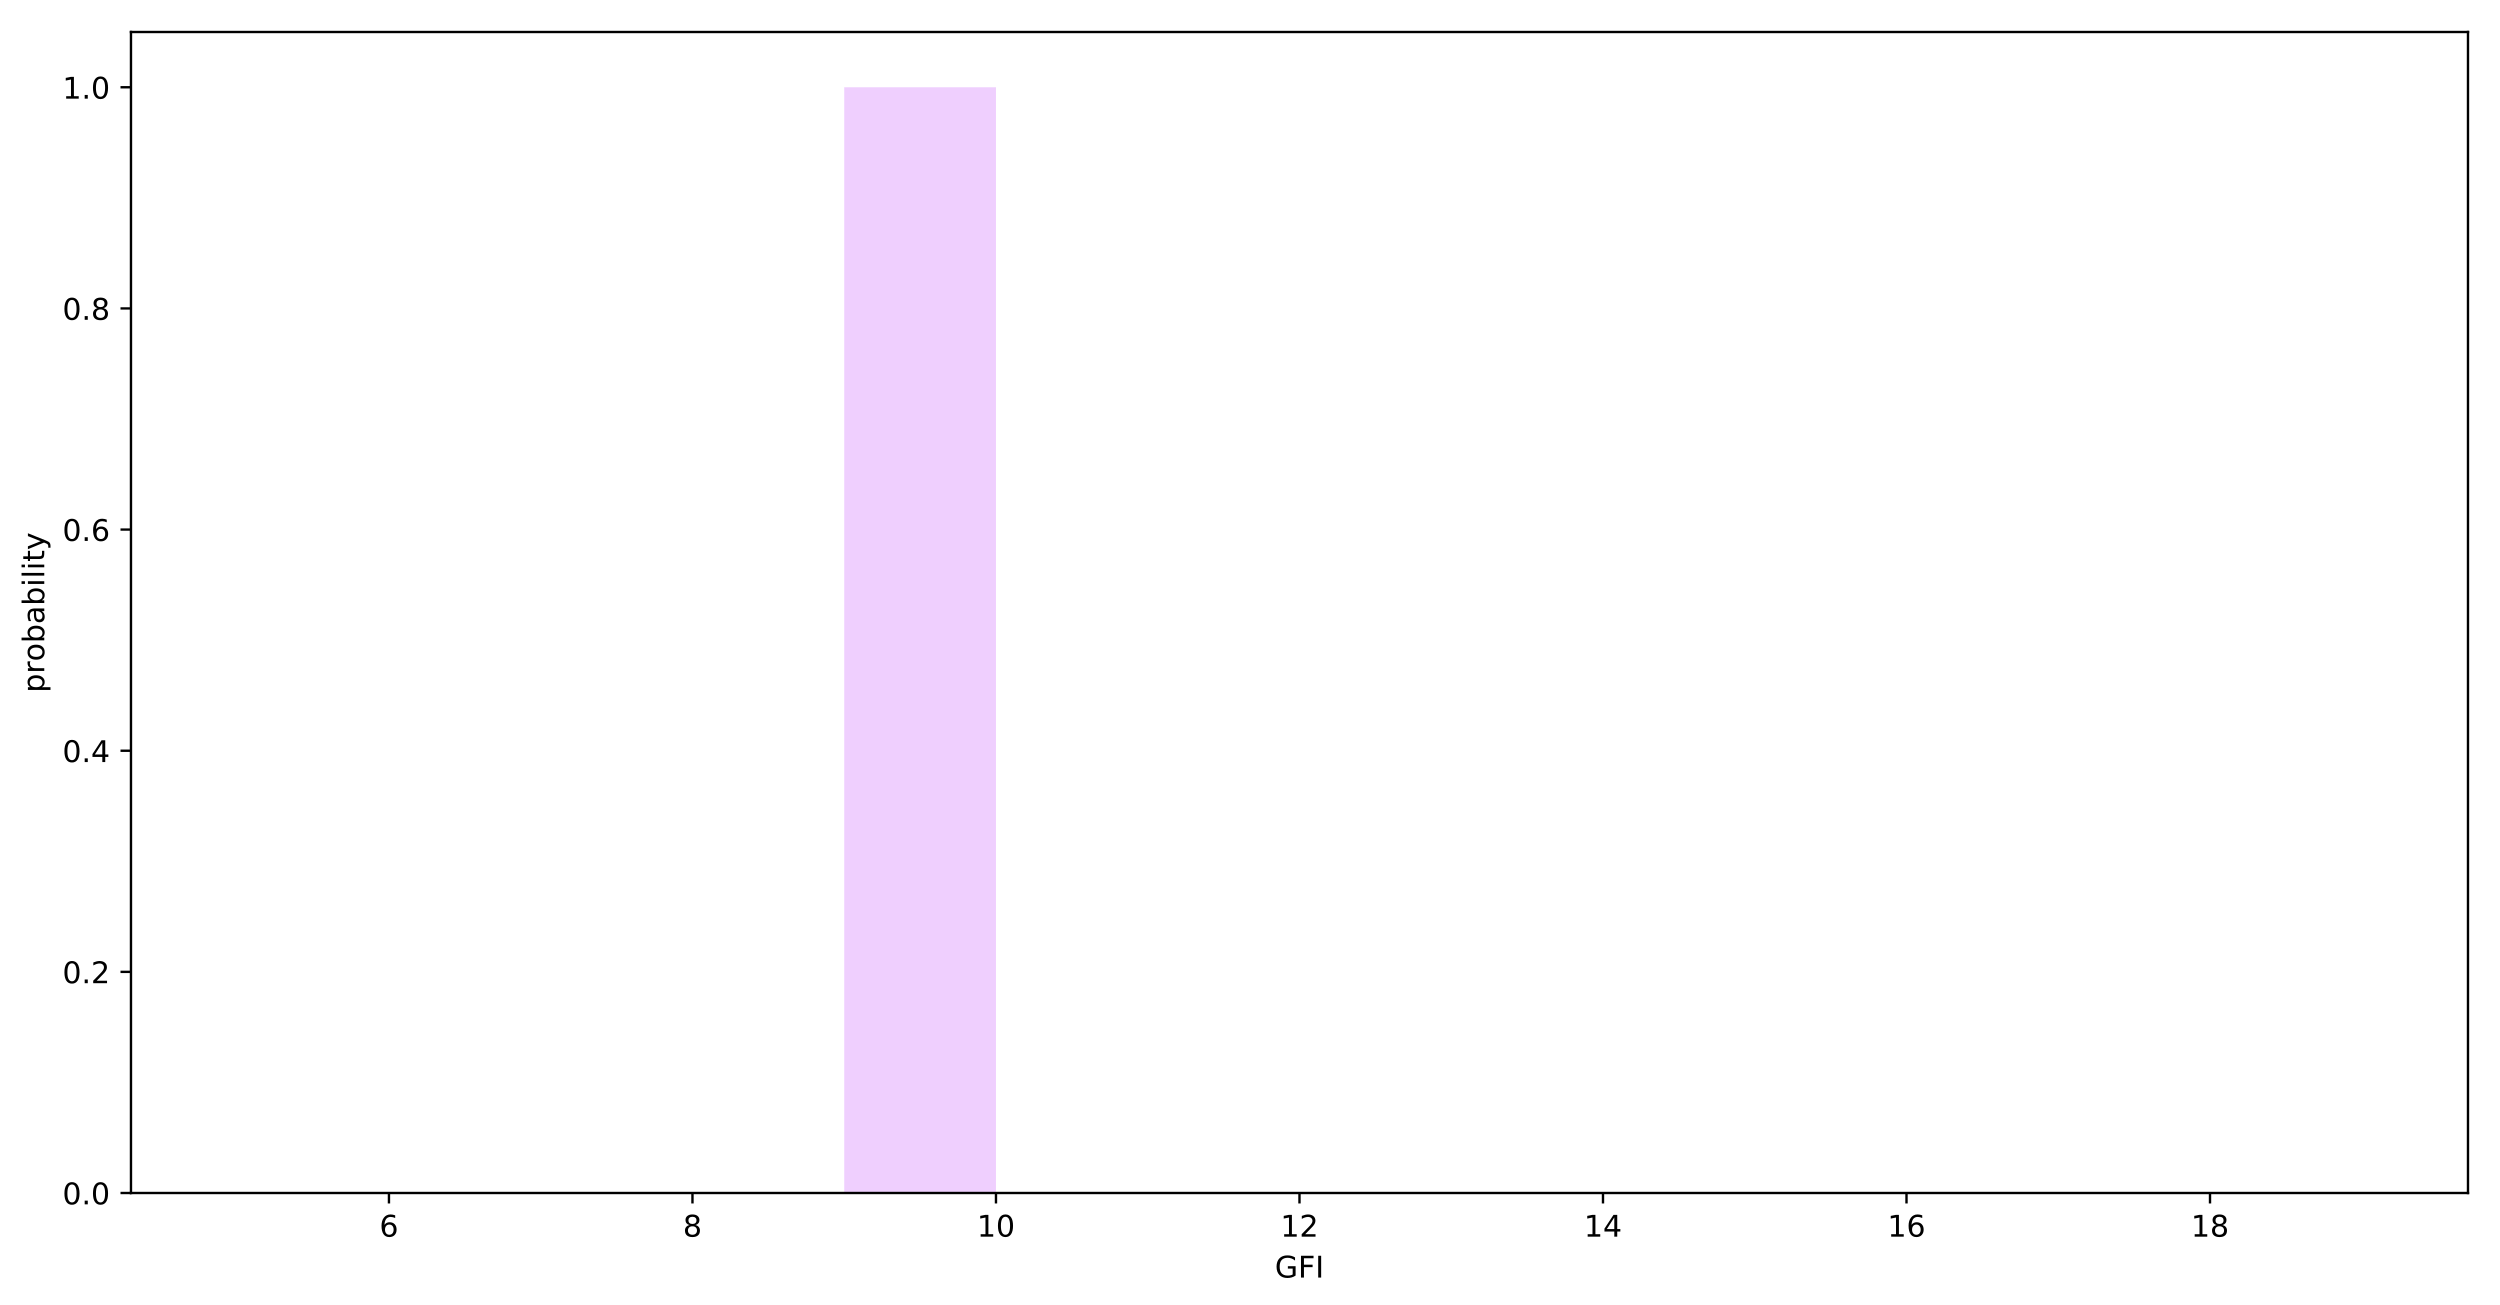 <?xml version="1.0" encoding="utf-8" standalone="no"?>
<!DOCTYPE svg PUBLIC "-//W3C//DTD SVG 1.1//EN"
  "http://www.w3.org/Graphics/SVG/1.1/DTD/svg11.dtd">
<!-- Created with matplotlib (https://matplotlib.org/) -->
<svg height="436.336pt" version="1.1" viewBox="0 0 835.681 436.336" width="835.681pt" xmlns="http://www.w3.org/2000/svg" xmlns:xlink="http://www.w3.org/1999/xlink">
 <defs>
  <style type="text/css">
*{stroke-linecap:butt;stroke-linejoin:round;}
  </style>
 </defs>
 <g id="figure_1">
  <g id="patch_1">
   <path d="M 0 436.336 
L 835.681 436.336 
L 835.681 0 
L 0 0 
z
" style="fill:#ffffff;"/>
  </g>
  <g id="axes_1">
   <g id="patch_2">
    <path d="M 43.781 398.78 
L 824.981 398.78 
L 824.981 10.7 
L 43.781 10.7 
z
" style="fill:#ffffff;"/>
   </g>
   <g id="patch_3">
    <path clip-path="url(#p6b033e2661)" d="z
" style="fill:#ab9004;opacity:0.3;"/>
   </g>
   <g id="patch_4">
    <path clip-path="url(#p6b033e2661)" d="z
" style="fill:#ab9004;opacity:0.3;"/>
   </g>
   <g id="patch_5">
    <path clip-path="url(#p6b033e2661)" d="z
" style="fill:#ab9004;opacity:0.3;"/>
   </g>
   <g id="patch_6">
    <path clip-path="url(#p6b033e2661)" d="z
" style="fill:#ab9004;opacity:0.3;"/>
   </g>
   <g id="patch_7">
    <path clip-path="url(#p6b033e2661)" d="z
" style="fill:#ab9004;opacity:0.3;"/>
   </g>
   <g id="patch_8">
    <path clip-path="url(#p6b033e2661)" d="z
" style="fill:#ab9004;opacity:0.3;"/>
   </g>
   <g id="patch_9">
    <path clip-path="url(#p6b033e2661)" d="z
" style="fill:#ab9004;opacity:0.3;"/>
   </g>
   <g id="patch_10">
    <path clip-path="url(#p6b033e2661)" d="z
" style="fill:#ab9004;opacity:0.3;"/>
   </g>
   <g id="patch_11">
    <path clip-path="url(#p6b033e2661)" d="z
" style="fill:#ab9004;opacity:0.3;"/>
   </g>
   <g id="patch_12">
    <path clip-path="url(#p6b033e2661)" d="z
" style="fill:#ab9004;opacity:0.3;"/>
   </g>
   <g id="patch_13">
    <path clip-path="url(#p6b033e2661)" d="z
" style="fill:#ab9004;opacity:0.3;"/>
   </g>
   <g id="patch_14">
    <path clip-path="url(#p6b033e2661)" d="z
" style="fill:#ab9004;opacity:0.3;"/>
   </g>
   <g id="patch_15">
    <path clip-path="url(#p6b033e2661)" d="z
" style="fill:#ab9004;opacity:0.3;"/>
   </g>
   <g id="patch_16">
    <path clip-path="url(#p6b033e2661)" d="z
" style="fill:#ab9004;opacity:0.3;"/>
   </g>
   <g id="patch_17">
    <path clip-path="url(#p6b033e2661)" d="z
" style="fill:#1fb57a;opacity:0.3;"/>
   </g>
   <g id="patch_18">
    <path clip-path="url(#p6b033e2661)" d="z
" style="fill:#1fb57a;opacity:0.3;"/>
   </g>
   <g id="patch_19">
    <path clip-path="url(#p6b033e2661)" d="z
" style="fill:#1fb57a;opacity:0.3;"/>
   </g>
   <g id="patch_20">
    <path clip-path="url(#p6b033e2661)" d="z
" style="fill:#1fb57a;opacity:0.3;"/>
   </g>
   <g id="patch_21">
    <path clip-path="url(#p6b033e2661)" d="z
" style="fill:#1fb57a;opacity:0.3;"/>
   </g>
   <g id="patch_22">
    <path clip-path="url(#p6b033e2661)" d="z
" style="fill:#1fb57a;opacity:0.3;"/>
   </g>
   <g id="patch_23">
    <path clip-path="url(#p6b033e2661)" d="z
" style="fill:#1fb57a;opacity:0.3;"/>
   </g>
   <g id="patch_24">
    <path clip-path="url(#p6b033e2661)" d="z
" style="fill:#1fb57a;opacity:0.3;"/>
   </g>
   <g id="patch_25">
    <path clip-path="url(#p6b033e2661)" d="z
" style="fill:#1fb57a;opacity:0.3;"/>
   </g>
   <g id="patch_26">
    <path clip-path="url(#p6b033e2661)" d="z
" style="fill:#1fb57a;opacity:0.3;"/>
   </g>
   <g id="patch_27">
    <path clip-path="url(#p6b033e2661)" d="z
" style="fill:#1fb57a;opacity:0.3;"/>
   </g>
   <g id="patch_28">
    <path clip-path="url(#p6b033e2661)" d="z
" style="fill:#1fb57a;opacity:0.3;"/>
   </g>
   <g id="patch_29">
    <path clip-path="url(#p6b033e2661)" d="z
" style="fill:#1fb57a;opacity:0.3;"/>
   </g>
   <g id="patch_30">
    <path clip-path="url(#p6b033e2661)" d="z
" style="fill:#1fb57a;opacity:0.3;"/>
   </g>
   <g id="patch_31">
    <path clip-path="url(#p6b033e2661)" d="z
" style="fill:#00555a;opacity:0.3;"/>
   </g>
   <g id="patch_32">
    <path clip-path="url(#p6b033e2661)" d="z
" style="fill:#00555a;opacity:0.3;"/>
   </g>
   <g id="patch_33">
    <path clip-path="url(#p6b033e2661)" d="z
" style="fill:#00555a;opacity:0.3;"/>
   </g>
   <g id="patch_34">
    <path clip-path="url(#p6b033e2661)" d="z
" style="fill:#00555a;opacity:0.3;"/>
   </g>
   <g id="patch_35">
    <path clip-path="url(#p6b033e2661)" d="z
" style="fill:#00555a;opacity:0.3;"/>
   </g>
   <g id="patch_36">
    <path clip-path="url(#p6b033e2661)" d="z
" style="fill:#00555a;opacity:0.3;"/>
   </g>
   <g id="patch_37">
    <path clip-path="url(#p6b033e2661)" d="z
" style="fill:#00555a;opacity:0.3;"/>
   </g>
   <g id="patch_38">
    <path clip-path="url(#p6b033e2661)" d="z
" style="fill:#00555a;opacity:0.3;"/>
   </g>
   <g id="patch_39">
    <path clip-path="url(#p6b033e2661)" d="z
" style="fill:#00555a;opacity:0.3;"/>
   </g>
   <g id="patch_40">
    <path clip-path="url(#p6b033e2661)" d="z
" style="fill:#00555a;opacity:0.3;"/>
   </g>
   <g id="patch_41">
    <path clip-path="url(#p6b033e2661)" d="z
" style="fill:#00555a;opacity:0.3;"/>
   </g>
   <g id="patch_42">
    <path clip-path="url(#p6b033e2661)" d="z
" style="fill:#00555a;opacity:0.3;"/>
   </g>
   <g id="patch_43">
    <path clip-path="url(#p6b033e2661)" d="z
" style="fill:#00555a;opacity:0.3;"/>
   </g>
   <g id="patch_44">
    <path clip-path="url(#p6b033e2661)" d="z
" style="fill:#00555a;opacity:0.3;"/>
   </g>
   <g id="patch_45">
    <path clip-path="url(#p6b033e2661)" d="z
" style="fill:#a484ac;opacity:0.3;"/>
   </g>
   <g id="patch_46">
    <path clip-path="url(#p6b033e2661)" d="z
" style="fill:#a484ac;opacity:0.3;"/>
   </g>
   <g id="patch_47">
    <path clip-path="url(#p6b033e2661)" d="z
" style="fill:#a484ac;opacity:0.3;"/>
   </g>
   <g id="patch_48">
    <path clip-path="url(#p6b033e2661)" d="z
" style="fill:#a484ac;opacity:0.3;"/>
   </g>
   <g id="patch_49">
    <path clip-path="url(#p6b033e2661)" d="z
" style="fill:#a484ac;opacity:0.3;"/>
   </g>
   <g id="patch_50">
    <path clip-path="url(#p6b033e2661)" d="z
" style="fill:#a484ac;opacity:0.3;"/>
   </g>
   <g id="patch_51">
    <path clip-path="url(#p6b033e2661)" d="z
" style="fill:#a484ac;opacity:0.3;"/>
   </g>
   <g id="patch_52">
    <path clip-path="url(#p6b033e2661)" d="z
" style="fill:#a484ac;opacity:0.3;"/>
   </g>
   <g id="patch_53">
    <path clip-path="url(#p6b033e2661)" d="z
" style="fill:#a484ac;opacity:0.3;"/>
   </g>
   <g id="patch_54">
    <path clip-path="url(#p6b033e2661)" d="z
" style="fill:#a484ac;opacity:0.3;"/>
   </g>
   <g id="patch_55">
    <path clip-path="url(#p6b033e2661)" d="z
" style="fill:#a484ac;opacity:0.3;"/>
   </g>
   <g id="patch_56">
    <path clip-path="url(#p6b033e2661)" d="z
" style="fill:#a484ac;opacity:0.3;"/>
   </g>
   <g id="patch_57">
    <path clip-path="url(#p6b033e2661)" d="z
" style="fill:#a484ac;opacity:0.3;"/>
   </g>
   <g id="patch_58">
    <path clip-path="url(#p6b033e2661)" d="z
" style="fill:#a484ac;opacity:0.3;"/>
   </g>
   <g id="patch_59">
    <path clip-path="url(#p6b033e2661)" d="z
" style="fill:#c45508;opacity:0.3;"/>
   </g>
   <g id="patch_60">
    <path clip-path="url(#p6b033e2661)" d="z
" style="fill:#c45508;opacity:0.3;"/>
   </g>
   <g id="patch_61">
    <path clip-path="url(#p6b033e2661)" d="z
" style="fill:#c45508;opacity:0.3;"/>
   </g>
   <g id="patch_62">
    <path clip-path="url(#p6b033e2661)" d="z
" style="fill:#c45508;opacity:0.3;"/>
   </g>
   <g id="patch_63">
    <path clip-path="url(#p6b033e2661)" d="z
" style="fill:#c45508;opacity:0.3;"/>
   </g>
   <g id="patch_64">
    <path clip-path="url(#p6b033e2661)" d="z
" style="fill:#c45508;opacity:0.3;"/>
   </g>
   <g id="patch_65">
    <path clip-path="url(#p6b033e2661)" d="z
" style="fill:#c45508;opacity:0.3;"/>
   </g>
   <g id="patch_66">
    <path clip-path="url(#p6b033e2661)" d="z
" style="fill:#c45508;opacity:0.3;"/>
   </g>
   <g id="patch_67">
    <path clip-path="url(#p6b033e2661)" d="z
" style="fill:#c45508;opacity:0.3;"/>
   </g>
   <g id="patch_68">
    <path clip-path="url(#p6b033e2661)" d="z
" style="fill:#c45508;opacity:0.3;"/>
   </g>
   <g id="patch_69">
    <path clip-path="url(#p6b033e2661)" d="z
" style="fill:#c45508;opacity:0.3;"/>
   </g>
   <g id="patch_70">
    <path clip-path="url(#p6b033e2661)" d="z
" style="fill:#c45508;opacity:0.3;"/>
   </g>
   <g id="patch_71">
    <path clip-path="url(#p6b033e2661)" d="z
" style="fill:#c45508;opacity:0.3;"/>
   </g>
   <g id="patch_72">
    <path clip-path="url(#p6b033e2661)" d="z
" style="fill:#c45508;opacity:0.3;"/>
   </g>
   <g id="patch_73">
    <path clip-path="url(#p6b033e2661)" d="z
" style="fill:#3f829d;opacity:0.3;"/>
   </g>
   <g id="patch_74">
    <path clip-path="url(#p6b033e2661)" d="z
" style="fill:#3f829d;opacity:0.3;"/>
   </g>
   <g id="patch_75">
    <path clip-path="url(#p6b033e2661)" d="z
" style="fill:#3f829d;opacity:0.3;"/>
   </g>
   <g id="patch_76">
    <path clip-path="url(#p6b033e2661)" d="z
" style="fill:#3f829d;opacity:0.3;"/>
   </g>
   <g id="patch_77">
    <path clip-path="url(#p6b033e2661)" d="z
" style="fill:#3f829d;opacity:0.3;"/>
   </g>
   <g id="patch_78">
    <path clip-path="url(#p6b033e2661)" d="z
" style="fill:#3f829d;opacity:0.3;"/>
   </g>
   <g id="patch_79">
    <path clip-path="url(#p6b033e2661)" d="z
" style="fill:#3f829d;opacity:0.3;"/>
   </g>
   <g id="patch_80">
    <path clip-path="url(#p6b033e2661)" d="z
" style="fill:#3f829d;opacity:0.3;"/>
   </g>
   <g id="patch_81">
    <path clip-path="url(#p6b033e2661)" d="z
" style="fill:#3f829d;opacity:0.3;"/>
   </g>
   <g id="patch_82">
    <path clip-path="url(#p6b033e2661)" d="z
" style="fill:#3f829d;opacity:0.3;"/>
   </g>
   <g id="patch_83">
    <path clip-path="url(#p6b033e2661)" d="z
" style="fill:#3f829d;opacity:0.3;"/>
   </g>
   <g id="patch_84">
    <path clip-path="url(#p6b033e2661)" d="z
" style="fill:#3f829d;opacity:0.3;"/>
   </g>
   <g id="patch_85">
    <path clip-path="url(#p6b033e2661)" d="z
" style="fill:#3f829d;opacity:0.3;"/>
   </g>
   <g id="patch_86">
    <path clip-path="url(#p6b033e2661)" d="z
" style="fill:#3f829d;opacity:0.3;"/>
   </g>
   <g id="patch_87">
    <path clip-path="url(#p6b033e2661)" d="z
" style="fill:#548d44;opacity:0.3;"/>
   </g>
   <g id="patch_88">
    <path clip-path="url(#p6b033e2661)" d="z
" style="fill:#548d44;opacity:0.3;"/>
   </g>
   <g id="patch_89">
    <path clip-path="url(#p6b033e2661)" d="z
" style="fill:#548d44;opacity:0.3;"/>
   </g>
   <g id="patch_90">
    <path clip-path="url(#p6b033e2661)" d="z
" style="fill:#548d44;opacity:0.3;"/>
   </g>
   <g id="patch_91">
    <path clip-path="url(#p6b033e2661)" d="z
" style="fill:#548d44;opacity:0.3;"/>
   </g>
   <g id="patch_92">
    <path clip-path="url(#p6b033e2661)" d="z
" style="fill:#548d44;opacity:0.3;"/>
   </g>
   <g id="patch_93">
    <path clip-path="url(#p6b033e2661)" d="z
" style="fill:#548d44;opacity:0.3;"/>
   </g>
   <g id="patch_94">
    <path clip-path="url(#p6b033e2661)" d="z
" style="fill:#548d44;opacity:0.3;"/>
   </g>
   <g id="patch_95">
    <path clip-path="url(#p6b033e2661)" d="z
" style="fill:#548d44;opacity:0.3;"/>
   </g>
   <g id="patch_96">
    <path clip-path="url(#p6b033e2661)" d="z
" style="fill:#548d44;opacity:0.3;"/>
   </g>
   <g id="patch_97">
    <path clip-path="url(#p6b033e2661)" d="z
" style="fill:#548d44;opacity:0.3;"/>
   </g>
   <g id="patch_98">
    <path clip-path="url(#p6b033e2661)" d="z
" style="fill:#548d44;opacity:0.3;"/>
   </g>
   <g id="patch_99">
    <path clip-path="url(#p6b033e2661)" d="z
" style="fill:#548d44;opacity:0.3;"/>
   </g>
   <g id="patch_100">
    <path clip-path="url(#p6b033e2661)" d="z
" style="fill:#548d44;opacity:0.3;"/>
   </g>
   <g id="patch_101">
    <path clip-path="url(#p6b033e2661)" d="M 79.29 398.78 
L 130.018 398.78 
L 130.018 398.78 
L 79.29 398.78 
z
" style="fill:#c95efb;opacity:0.3;"/>
   </g>
   <g id="patch_102">
    <path clip-path="url(#p6b033e2661)" d="M 130.018 398.78 
L 180.745 398.78 
L 180.745 398.78 
L 130.018 398.78 
z
" style="fill:#c95efb;opacity:0.3;"/>
   </g>
   <g id="patch_103">
    <path clip-path="url(#p6b033e2661)" d="M 180.745 398.78 
L 231.472 398.78 
L 231.472 398.78 
L 180.745 398.78 
z
" style="fill:#c95efb;opacity:0.3;"/>
   </g>
   <g id="patch_104">
    <path clip-path="url(#p6b033e2661)" d="M 231.472 398.78 
L 282.199 398.78 
L 282.199 398.78 
L 231.472 398.78 
z
" style="fill:#c95efb;opacity:0.3;"/>
   </g>
   <g id="patch_105">
    <path clip-path="url(#p6b033e2661)" d="M 282.199 398.78 
L 332.927 398.78 
L 332.927 29.18 
L 282.199 29.18 
z
" style="fill:#c95efb;opacity:0.3;"/>
   </g>
   <g id="patch_106">
    <path clip-path="url(#p6b033e2661)" d="M 332.927 398.78 
L 383.654 398.78 
L 383.654 398.78 
L 332.927 398.78 
z
" style="fill:#c95efb;opacity:0.3;"/>
   </g>
   <g id="patch_107">
    <path clip-path="url(#p6b033e2661)" d="M 383.654 398.78 
L 434.381 398.78 
L 434.381 398.78 
L 383.654 398.78 
z
" style="fill:#c95efb;opacity:0.3;"/>
   </g>
   <g id="patch_108">
    <path clip-path="url(#p6b033e2661)" d="M 434.381 398.78 
L 485.109 398.78 
L 485.109 398.78 
L 434.381 398.78 
z
" style="fill:#c95efb;opacity:0.3;"/>
   </g>
   <g id="patch_109">
    <path clip-path="url(#p6b033e2661)" d="M 485.109 398.78 
L 535.836 398.78 
L 535.836 398.78 
L 485.109 398.78 
z
" style="fill:#c95efb;opacity:0.3;"/>
   </g>
   <g id="patch_110">
    <path clip-path="url(#p6b033e2661)" d="M 535.836 398.78 
L 586.563 398.78 
L 586.563 398.78 
L 535.836 398.78 
z
" style="fill:#c95efb;opacity:0.3;"/>
   </g>
   <g id="patch_111">
    <path clip-path="url(#p6b033e2661)" d="M 586.563 398.78 
L 637.29 398.78 
L 637.29 398.78 
L 586.563 398.78 
z
" style="fill:#c95efb;opacity:0.3;"/>
   </g>
   <g id="patch_112">
    <path clip-path="url(#p6b033e2661)" d="M 637.29 398.78 
L 688.018 398.78 
L 688.018 398.78 
L 637.29 398.78 
z
" style="fill:#c95efb;opacity:0.3;"/>
   </g>
   <g id="patch_113">
    <path clip-path="url(#p6b033e2661)" d="M 688.018 398.78 
L 738.745 398.78 
L 738.745 398.78 
L 688.018 398.78 
z
" style="fill:#c95efb;opacity:0.3;"/>
   </g>
   <g id="patch_114">
    <path clip-path="url(#p6b033e2661)" d="M 738.745 398.78 
L 789.472 398.78 
L 789.472 398.78 
L 738.745 398.78 
z
" style="fill:#c95efb;opacity:0.3;"/>
   </g>
   <g id="patch_115">
    <path clip-path="url(#p6b033e2661)" d="z
" style="fill:#3ae57f;opacity:0.3;"/>
   </g>
   <g id="patch_116">
    <path clip-path="url(#p6b033e2661)" d="z
" style="fill:#3ae57f;opacity:0.3;"/>
   </g>
   <g id="patch_117">
    <path clip-path="url(#p6b033e2661)" d="z
" style="fill:#3ae57f;opacity:0.3;"/>
   </g>
   <g id="patch_118">
    <path clip-path="url(#p6b033e2661)" d="z
" style="fill:#3ae57f;opacity:0.3;"/>
   </g>
   <g id="patch_119">
    <path clip-path="url(#p6b033e2661)" d="z
" style="fill:#3ae57f;opacity:0.3;"/>
   </g>
   <g id="patch_120">
    <path clip-path="url(#p6b033e2661)" d="z
" style="fill:#3ae57f;opacity:0.3;"/>
   </g>
   <g id="patch_121">
    <path clip-path="url(#p6b033e2661)" d="z
" style="fill:#3ae57f;opacity:0.3;"/>
   </g>
   <g id="patch_122">
    <path clip-path="url(#p6b033e2661)" d="z
" style="fill:#3ae57f;opacity:0.3;"/>
   </g>
   <g id="patch_123">
    <path clip-path="url(#p6b033e2661)" d="z
" style="fill:#3ae57f;opacity:0.3;"/>
   </g>
   <g id="patch_124">
    <path clip-path="url(#p6b033e2661)" d="z
" style="fill:#3ae57f;opacity:0.3;"/>
   </g>
   <g id="patch_125">
    <path clip-path="url(#p6b033e2661)" d="z
" style="fill:#3ae57f;opacity:0.3;"/>
   </g>
   <g id="patch_126">
    <path clip-path="url(#p6b033e2661)" d="z
" style="fill:#3ae57f;opacity:0.3;"/>
   </g>
   <g id="patch_127">
    <path clip-path="url(#p6b033e2661)" d="z
" style="fill:#3ae57f;opacity:0.3;"/>
   </g>
   <g id="patch_128">
    <path clip-path="url(#p6b033e2661)" d="z
" style="fill:#3ae57f;opacity:0.3;"/>
   </g>
   <g id="matplotlib.axis_1">
    <g id="xtick_1">
     <g id="line2d_1">
      <defs>
       <path d="M 0 0 
L 0 3.5 
" id="m66d1233fe9" style="stroke:#000000;stroke-width:0.8;"/>
      </defs>
      <g>
       <use style="stroke:#000000;stroke-width:0.8;" x="130.018" xlink:href="#m66d1233fe9" y="398.78"/>
      </g>
     </g>
     <g id="text_1">
      <!-- 6 -->
      <defs>
       <path d="M 33.016 40.375 
Q 26.375 40.375 22.484 35.828 
Q 18.609 31.297 18.609 23.391 
Q 18.609 15.531 22.484 10.953 
Q 26.375 6.391 33.016 6.391 
Q 39.656 6.391 43.531 10.953 
Q 47.406 15.531 47.406 23.391 
Q 47.406 31.297 43.531 35.828 
Q 39.656 40.375 33.016 40.375 
z
M 52.594 71.297 
L 52.594 62.312 
Q 48.875 64.062 45.094 64.984 
Q 41.312 65.922 37.594 65.922 
Q 27.828 65.922 22.672 59.328 
Q 17.531 52.734 16.797 39.406 
Q 19.672 43.656 24.016 45.922 
Q 28.375 48.188 33.594 48.188 
Q 44.578 48.188 50.953 41.516 
Q 57.328 34.859 57.328 23.391 
Q 57.328 12.156 50.688 5.359 
Q 44.047 -1.422 33.016 -1.422 
Q 20.359 -1.422 13.672 8.266 
Q 6.984 17.969 6.984 36.375 
Q 6.984 53.656 15.188 63.938 
Q 23.391 74.219 37.203 74.219 
Q 40.922 74.219 44.703 73.484 
Q 48.484 72.75 52.594 71.297 
z
" id="DejaVuSans-54"/>
      </defs>
      <g transform="translate(126.836 413.378)scale(0.1 -0.1)">
       <use xlink:href="#DejaVuSans-54"/>
      </g>
     </g>
    </g>
    <g id="xtick_2">
     <g id="line2d_2">
      <g>
       <use style="stroke:#000000;stroke-width:0.8;" x="231.472" xlink:href="#m66d1233fe9" y="398.78"/>
      </g>
     </g>
     <g id="text_2">
      <!-- 8 -->
      <defs>
       <path d="M 31.781 34.625 
Q 24.75 34.625 20.719 30.859 
Q 16.703 27.094 16.703 20.516 
Q 16.703 13.922 20.719 10.156 
Q 24.75 6.391 31.781 6.391 
Q 38.812 6.391 42.859 10.172 
Q 46.922 13.969 46.922 20.516 
Q 46.922 27.094 42.891 30.859 
Q 38.875 34.625 31.781 34.625 
z
M 21.922 38.812 
Q 15.578 40.375 12.031 44.719 
Q 8.5 49.078 8.5 55.328 
Q 8.5 64.062 14.719 69.141 
Q 20.953 74.219 31.781 74.219 
Q 42.672 74.219 48.875 69.141 
Q 55.078 64.062 55.078 55.328 
Q 55.078 49.078 51.531 44.719 
Q 48 40.375 41.703 38.812 
Q 48.828 37.156 52.797 32.312 
Q 56.781 27.484 56.781 20.516 
Q 56.781 9.906 50.312 4.234 
Q 43.844 -1.422 31.781 -1.422 
Q 19.734 -1.422 13.25 4.234 
Q 6.781 9.906 6.781 20.516 
Q 6.781 27.484 10.781 32.312 
Q 14.797 37.156 21.922 38.812 
z
M 18.312 54.391 
Q 18.312 48.734 21.844 45.562 
Q 25.391 42.391 31.781 42.391 
Q 38.141 42.391 41.719 45.562 
Q 45.312 48.734 45.312 54.391 
Q 45.312 60.062 41.719 63.234 
Q 38.141 66.406 31.781 66.406 
Q 25.391 66.406 21.844 63.234 
Q 18.312 60.062 18.312 54.391 
z
" id="DejaVuSans-56"/>
      </defs>
      <g transform="translate(228.291 413.378)scale(0.1 -0.1)">
       <use xlink:href="#DejaVuSans-56"/>
      </g>
     </g>
    </g>
    <g id="xtick_3">
     <g id="line2d_3">
      <g>
       <use style="stroke:#000000;stroke-width:0.8;" x="332.927" xlink:href="#m66d1233fe9" y="398.78"/>
      </g>
     </g>
     <g id="text_3">
      <!-- 10 -->
      <defs>
       <path d="M 12.406 8.297 
L 28.516 8.297 
L 28.516 63.922 
L 10.984 60.406 
L 10.984 69.391 
L 28.422 72.906 
L 38.281 72.906 
L 38.281 8.297 
L 54.391 8.297 
L 54.391 0 
L 12.406 0 
z
" id="DejaVuSans-49"/>
       <path d="M 31.781 66.406 
Q 24.172 66.406 20.328 58.906 
Q 16.5 51.422 16.5 36.375 
Q 16.5 21.391 20.328 13.891 
Q 24.172 6.391 31.781 6.391 
Q 39.453 6.391 43.281 13.891 
Q 47.125 21.391 47.125 36.375 
Q 47.125 51.422 43.281 58.906 
Q 39.453 66.406 31.781 66.406 
z
M 31.781 74.219 
Q 44.047 74.219 50.516 64.516 
Q 56.984 54.828 56.984 36.375 
Q 56.984 17.969 50.516 8.266 
Q 44.047 -1.422 31.781 -1.422 
Q 19.531 -1.422 13.062 8.266 
Q 6.594 17.969 6.594 36.375 
Q 6.594 54.828 13.062 64.516 
Q 19.531 74.219 31.781 74.219 
z
" id="DejaVuSans-48"/>
      </defs>
      <g transform="translate(326.564 413.378)scale(0.1 -0.1)">
       <use xlink:href="#DejaVuSans-49"/>
       <use x="63.623" xlink:href="#DejaVuSans-48"/>
      </g>
     </g>
    </g>
    <g id="xtick_4">
     <g id="line2d_4">
      <g>
       <use style="stroke:#000000;stroke-width:0.8;" x="434.381" xlink:href="#m66d1233fe9" y="398.78"/>
      </g>
     </g>
     <g id="text_4">
      <!-- 12 -->
      <defs>
       <path d="M 19.188 8.297 
L 53.609 8.297 
L 53.609 0 
L 7.328 0 
L 7.328 8.297 
Q 12.938 14.109 22.625 23.891 
Q 32.328 33.688 34.812 36.531 
Q 39.547 41.844 41.422 45.531 
Q 43.312 49.219 43.312 52.781 
Q 43.312 58.594 39.234 62.25 
Q 35.156 65.922 28.609 65.922 
Q 23.969 65.922 18.812 64.312 
Q 13.672 62.703 7.812 59.422 
L 7.812 69.391 
Q 13.766 71.781 18.938 73 
Q 24.125 74.219 28.422 74.219 
Q 39.75 74.219 46.484 68.547 
Q 53.219 62.891 53.219 53.422 
Q 53.219 48.922 51.531 44.891 
Q 49.859 40.875 45.406 35.406 
Q 44.188 33.984 37.641 27.219 
Q 31.109 20.453 19.188 8.297 
z
" id="DejaVuSans-50"/>
      </defs>
      <g transform="translate(428.019 413.378)scale(0.1 -0.1)">
       <use xlink:href="#DejaVuSans-49"/>
       <use x="63.623" xlink:href="#DejaVuSans-50"/>
      </g>
     </g>
    </g>
    <g id="xtick_5">
     <g id="line2d_5">
      <g>
       <use style="stroke:#000000;stroke-width:0.8;" x="535.836" xlink:href="#m66d1233fe9" y="398.78"/>
      </g>
     </g>
     <g id="text_5">
      <!-- 14 -->
      <defs>
       <path d="M 37.797 64.312 
L 12.891 25.391 
L 37.797 25.391 
z
M 35.203 72.906 
L 47.609 72.906 
L 47.609 25.391 
L 58.016 25.391 
L 58.016 17.188 
L 47.609 17.188 
L 47.609 0 
L 37.797 0 
L 37.797 17.188 
L 4.891 17.188 
L 4.891 26.703 
z
" id="DejaVuSans-52"/>
      </defs>
      <g transform="translate(529.473 413.378)scale(0.1 -0.1)">
       <use xlink:href="#DejaVuSans-49"/>
       <use x="63.623" xlink:href="#DejaVuSans-52"/>
      </g>
     </g>
    </g>
    <g id="xtick_6">
     <g id="line2d_6">
      <g>
       <use style="stroke:#000000;stroke-width:0.8;" x="637.29" xlink:href="#m66d1233fe9" y="398.78"/>
      </g>
     </g>
     <g id="text_6">
      <!-- 16 -->
      <g transform="translate(630.928 413.378)scale(0.1 -0.1)">
       <use xlink:href="#DejaVuSans-49"/>
       <use x="63.623" xlink:href="#DejaVuSans-54"/>
      </g>
     </g>
    </g>
    <g id="xtick_7">
     <g id="line2d_7">
      <g>
       <use style="stroke:#000000;stroke-width:0.8;" x="738.745" xlink:href="#m66d1233fe9" y="398.78"/>
      </g>
     </g>
     <g id="text_7">
      <!-- 18 -->
      <g transform="translate(732.382 413.378)scale(0.1 -0.1)">
       <use xlink:href="#DejaVuSans-49"/>
       <use x="63.623" xlink:href="#DejaVuSans-56"/>
      </g>
     </g>
    </g>
    <g id="text_8">
     <!-- GFI -->
     <defs>
      <path d="M 59.516 10.406 
L 59.516 29.984 
L 43.406 29.984 
L 43.406 38.094 
L 69.281 38.094 
L 69.281 6.781 
Q 63.578 2.734 56.688 0.656 
Q 49.812 -1.422 42 -1.422 
Q 24.906 -1.422 15.25 8.562 
Q 5.609 18.562 5.609 36.375 
Q 5.609 54.25 15.25 64.234 
Q 24.906 74.219 42 74.219 
Q 49.125 74.219 55.547 72.453 
Q 61.969 70.703 67.391 67.281 
L 67.391 56.781 
Q 61.922 61.422 55.766 63.766 
Q 49.609 66.109 42.828 66.109 
Q 29.438 66.109 22.719 58.641 
Q 16.016 51.172 16.016 36.375 
Q 16.016 21.625 22.719 14.156 
Q 29.438 6.688 42.828 6.688 
Q 48.047 6.688 52.141 7.594 
Q 56.25 8.5 59.516 10.406 
z
" id="DejaVuSans-71"/>
      <path d="M 9.812 72.906 
L 51.703 72.906 
L 51.703 64.594 
L 19.672 64.594 
L 19.672 43.109 
L 48.578 43.109 
L 48.578 34.812 
L 19.672 34.812 
L 19.672 0 
L 9.812 0 
z
" id="DejaVuSans-70"/>
      <path d="M 9.812 72.906 
L 19.672 72.906 
L 19.672 0 
L 9.812 0 
z
" id="DejaVuSans-73"/>
     </defs>
     <g transform="translate(426.156 427.057)scale(0.1 -0.1)">
      <use xlink:href="#DejaVuSans-71"/>
      <use x="77.49" xlink:href="#DejaVuSans-70"/>
      <use x="135.01" xlink:href="#DejaVuSans-73"/>
     </g>
    </g>
   </g>
   <g id="matplotlib.axis_2">
    <g id="ytick_1">
     <g id="line2d_8">
      <defs>
       <path d="M 0 0 
L -3.5 0 
" id="ma663df918a" style="stroke:#000000;stroke-width:0.8;"/>
      </defs>
      <g>
       <use style="stroke:#000000;stroke-width:0.8;" x="43.781" xlink:href="#ma663df918a" y="398.78"/>
      </g>
     </g>
     <g id="text_9">
      <!-- 0.0 -->
      <defs>
       <path d="M 10.688 12.406 
L 21 12.406 
L 21 0 
L 10.688 0 
z
" id="DejaVuSans-46"/>
      </defs>
      <g transform="translate(20.878 402.579)scale(0.1 -0.1)">
       <use xlink:href="#DejaVuSans-48"/>
       <use x="63.623" xlink:href="#DejaVuSans-46"/>
       <use x="95.41" xlink:href="#DejaVuSans-48"/>
      </g>
     </g>
    </g>
    <g id="ytick_2">
     <g id="line2d_9">
      <g>
       <use style="stroke:#000000;stroke-width:0.8;" x="43.781" xlink:href="#ma663df918a" y="324.86"/>
      </g>
     </g>
     <g id="text_10">
      <!-- 0.2 -->
      <g transform="translate(20.878 328.659)scale(0.1 -0.1)">
       <use xlink:href="#DejaVuSans-48"/>
       <use x="63.623" xlink:href="#DejaVuSans-46"/>
       <use x="95.41" xlink:href="#DejaVuSans-50"/>
      </g>
     </g>
    </g>
    <g id="ytick_3">
     <g id="line2d_10">
      <g>
       <use style="stroke:#000000;stroke-width:0.8;" x="43.781" xlink:href="#ma663df918a" y="250.94"/>
      </g>
     </g>
     <g id="text_11">
      <!-- 0.4 -->
      <g transform="translate(20.878 254.739)scale(0.1 -0.1)">
       <use xlink:href="#DejaVuSans-48"/>
       <use x="63.623" xlink:href="#DejaVuSans-46"/>
       <use x="95.41" xlink:href="#DejaVuSans-52"/>
      </g>
     </g>
    </g>
    <g id="ytick_4">
     <g id="line2d_11">
      <g>
       <use style="stroke:#000000;stroke-width:0.8;" x="43.781" xlink:href="#ma663df918a" y="177.02"/>
      </g>
     </g>
     <g id="text_12">
      <!-- 0.6 -->
      <g transform="translate(20.878 180.819)scale(0.1 -0.1)">
       <use xlink:href="#DejaVuSans-48"/>
       <use x="63.623" xlink:href="#DejaVuSans-46"/>
       <use x="95.41" xlink:href="#DejaVuSans-54"/>
      </g>
     </g>
    </g>
    <g id="ytick_5">
     <g id="line2d_12">
      <g>
       <use style="stroke:#000000;stroke-width:0.8;" x="43.781" xlink:href="#ma663df918a" y="103.1"/>
      </g>
     </g>
     <g id="text_13">
      <!-- 0.8 -->
      <g transform="translate(20.878 106.899)scale(0.1 -0.1)">
       <use xlink:href="#DejaVuSans-48"/>
       <use x="63.623" xlink:href="#DejaVuSans-46"/>
       <use x="95.41" xlink:href="#DejaVuSans-56"/>
      </g>
     </g>
    </g>
    <g id="ytick_6">
     <g id="line2d_13">
      <g>
       <use style="stroke:#000000;stroke-width:0.8;" x="43.781" xlink:href="#ma663df918a" y="29.18"/>
      </g>
     </g>
     <g id="text_14">
      <!-- 1.0 -->
      <g transform="translate(20.878 32.979)scale(0.1 -0.1)">
       <use xlink:href="#DejaVuSans-49"/>
       <use x="63.623" xlink:href="#DejaVuSans-46"/>
       <use x="95.41" xlink:href="#DejaVuSans-48"/>
      </g>
     </g>
    </g>
    <g id="text_15">
     <!-- probability -->
     <defs>
      <path d="M 18.109 8.203 
L 18.109 -20.797 
L 9.078 -20.797 
L 9.078 54.688 
L 18.109 54.688 
L 18.109 46.391 
Q 20.953 51.266 25.266 53.625 
Q 29.594 56 35.594 56 
Q 45.562 56 51.781 48.094 
Q 58.016 40.188 58.016 27.297 
Q 58.016 14.406 51.781 6.484 
Q 45.562 -1.422 35.594 -1.422 
Q 29.594 -1.422 25.266 0.953 
Q 20.953 3.328 18.109 8.203 
z
M 48.688 27.297 
Q 48.688 37.203 44.609 42.844 
Q 40.531 48.484 33.406 48.484 
Q 26.266 48.484 22.188 42.844 
Q 18.109 37.203 18.109 27.297 
Q 18.109 17.391 22.188 11.75 
Q 26.266 6.109 33.406 6.109 
Q 40.531 6.109 44.609 11.75 
Q 48.688 17.391 48.688 27.297 
z
" id="DejaVuSans-112"/>
      <path d="M 41.109 46.297 
Q 39.594 47.172 37.812 47.578 
Q 36.031 48 33.891 48 
Q 26.266 48 22.188 43.047 
Q 18.109 38.094 18.109 28.812 
L 18.109 0 
L 9.078 0 
L 9.078 54.688 
L 18.109 54.688 
L 18.109 46.188 
Q 20.953 51.172 25.484 53.578 
Q 30.031 56 36.531 56 
Q 37.453 56 38.578 55.875 
Q 39.703 55.766 41.062 55.516 
z
" id="DejaVuSans-114"/>
      <path d="M 30.609 48.391 
Q 23.391 48.391 19.188 42.75 
Q 14.984 37.109 14.984 27.297 
Q 14.984 17.484 19.156 11.844 
Q 23.344 6.203 30.609 6.203 
Q 37.797 6.203 41.984 11.859 
Q 46.188 17.531 46.188 27.297 
Q 46.188 37.016 41.984 42.703 
Q 37.797 48.391 30.609 48.391 
z
M 30.609 56 
Q 42.328 56 49.016 48.375 
Q 55.719 40.766 55.719 27.297 
Q 55.719 13.875 49.016 6.219 
Q 42.328 -1.422 30.609 -1.422 
Q 18.844 -1.422 12.172 6.219 
Q 5.516 13.875 5.516 27.297 
Q 5.516 40.766 12.172 48.375 
Q 18.844 56 30.609 56 
z
" id="DejaVuSans-111"/>
      <path d="M 48.688 27.297 
Q 48.688 37.203 44.609 42.844 
Q 40.531 48.484 33.406 48.484 
Q 26.266 48.484 22.188 42.844 
Q 18.109 37.203 18.109 27.297 
Q 18.109 17.391 22.188 11.75 
Q 26.266 6.109 33.406 6.109 
Q 40.531 6.109 44.609 11.75 
Q 48.688 17.391 48.688 27.297 
z
M 18.109 46.391 
Q 20.953 51.266 25.266 53.625 
Q 29.594 56 35.594 56 
Q 45.562 56 51.781 48.094 
Q 58.016 40.188 58.016 27.297 
Q 58.016 14.406 51.781 6.484 
Q 45.562 -1.422 35.594 -1.422 
Q 29.594 -1.422 25.266 0.953 
Q 20.953 3.328 18.109 8.203 
L 18.109 0 
L 9.078 0 
L 9.078 75.984 
L 18.109 75.984 
z
" id="DejaVuSans-98"/>
      <path d="M 34.281 27.484 
Q 23.391 27.484 19.188 25 
Q 14.984 22.516 14.984 16.5 
Q 14.984 11.719 18.141 8.906 
Q 21.297 6.109 26.703 6.109 
Q 34.188 6.109 38.703 11.406 
Q 43.219 16.703 43.219 25.484 
L 43.219 27.484 
z
M 52.203 31.203 
L 52.203 0 
L 43.219 0 
L 43.219 8.297 
Q 40.141 3.328 35.547 0.953 
Q 30.953 -1.422 24.312 -1.422 
Q 15.922 -1.422 10.953 3.297 
Q 6 8.016 6 15.922 
Q 6 25.141 12.172 29.828 
Q 18.359 34.516 30.609 34.516 
L 43.219 34.516 
L 43.219 35.406 
Q 43.219 41.609 39.141 45 
Q 35.062 48.391 27.688 48.391 
Q 23 48.391 18.547 47.266 
Q 14.109 46.141 10.016 43.891 
L 10.016 52.203 
Q 14.938 54.109 19.578 55.047 
Q 24.219 56 28.609 56 
Q 40.484 56 46.344 49.844 
Q 52.203 43.703 52.203 31.203 
z
" id="DejaVuSans-97"/>
      <path d="M 9.422 54.688 
L 18.406 54.688 
L 18.406 0 
L 9.422 0 
z
M 9.422 75.984 
L 18.406 75.984 
L 18.406 64.594 
L 9.422 64.594 
z
" id="DejaVuSans-105"/>
      <path d="M 9.422 75.984 
L 18.406 75.984 
L 18.406 0 
L 9.422 0 
z
" id="DejaVuSans-108"/>
      <path d="M 18.312 70.219 
L 18.312 54.688 
L 36.812 54.688 
L 36.812 47.703 
L 18.312 47.703 
L 18.312 18.016 
Q 18.312 11.328 20.141 9.422 
Q 21.969 7.516 27.594 7.516 
L 36.812 7.516 
L 36.812 0 
L 27.594 0 
Q 17.188 0 13.234 3.875 
Q 9.281 7.766 9.281 18.016 
L 9.281 47.703 
L 2.688 47.703 
L 2.688 54.688 
L 9.281 54.688 
L 9.281 70.219 
z
" id="DejaVuSans-116"/>
      <path d="M 32.172 -5.078 
Q 28.375 -14.844 24.75 -17.812 
Q 21.141 -20.797 15.094 -20.797 
L 7.906 -20.797 
L 7.906 -13.281 
L 13.188 -13.281 
Q 16.891 -13.281 18.938 -11.516 
Q 21 -9.766 23.484 -3.219 
L 25.094 0.875 
L 2.984 54.688 
L 12.5 54.688 
L 29.594 11.922 
L 46.688 54.688 
L 56.203 54.688 
z
" id="DejaVuSans-121"/>
     </defs>
     <g transform="translate(14.798 231.527)rotate(-90)scale(0.1 -0.1)">
      <use xlink:href="#DejaVuSans-112"/>
      <use x="63.477" xlink:href="#DejaVuSans-114"/>
      <use x="104.559" xlink:href="#DejaVuSans-111"/>
      <use x="165.74" xlink:href="#DejaVuSans-98"/>
      <use x="229.217" xlink:href="#DejaVuSans-97"/>
      <use x="290.496" xlink:href="#DejaVuSans-98"/>
      <use x="353.973" xlink:href="#DejaVuSans-105"/>
      <use x="381.756" xlink:href="#DejaVuSans-108"/>
      <use x="409.539" xlink:href="#DejaVuSans-105"/>
      <use x="437.322" xlink:href="#DejaVuSans-116"/>
      <use x="476.531" xlink:href="#DejaVuSans-121"/>
     </g>
    </g>
   </g>
   <g id="patch_129">
    <path d="M 43.781 398.78 
L 43.781 10.7 
" style="fill:none;stroke:#000000;stroke-linecap:square;stroke-linejoin:miter;stroke-width:0.8;"/>
   </g>
   <g id="patch_130">
    <path d="M 824.981 398.78 
L 824.981 10.7 
" style="fill:none;stroke:#000000;stroke-linecap:square;stroke-linejoin:miter;stroke-width:0.8;"/>
   </g>
   <g id="patch_131">
    <path d="M 43.781 398.78 
L 824.981 398.78 
" style="fill:none;stroke:#000000;stroke-linecap:square;stroke-linejoin:miter;stroke-width:0.8;"/>
   </g>
   <g id="patch_132">
    <path d="M 43.781 10.7 
L 824.981 10.7 
" style="fill:none;stroke:#000000;stroke-linecap:square;stroke-linejoin:miter;stroke-width:0.8;"/>
   </g>
  </g>
 </g>
 <defs>
  <clipPath id="p6b033e2661">
   <rect height="388.08" width="781.2" x="43.781" y="10.7"/>
  </clipPath>
 </defs>
</svg>

